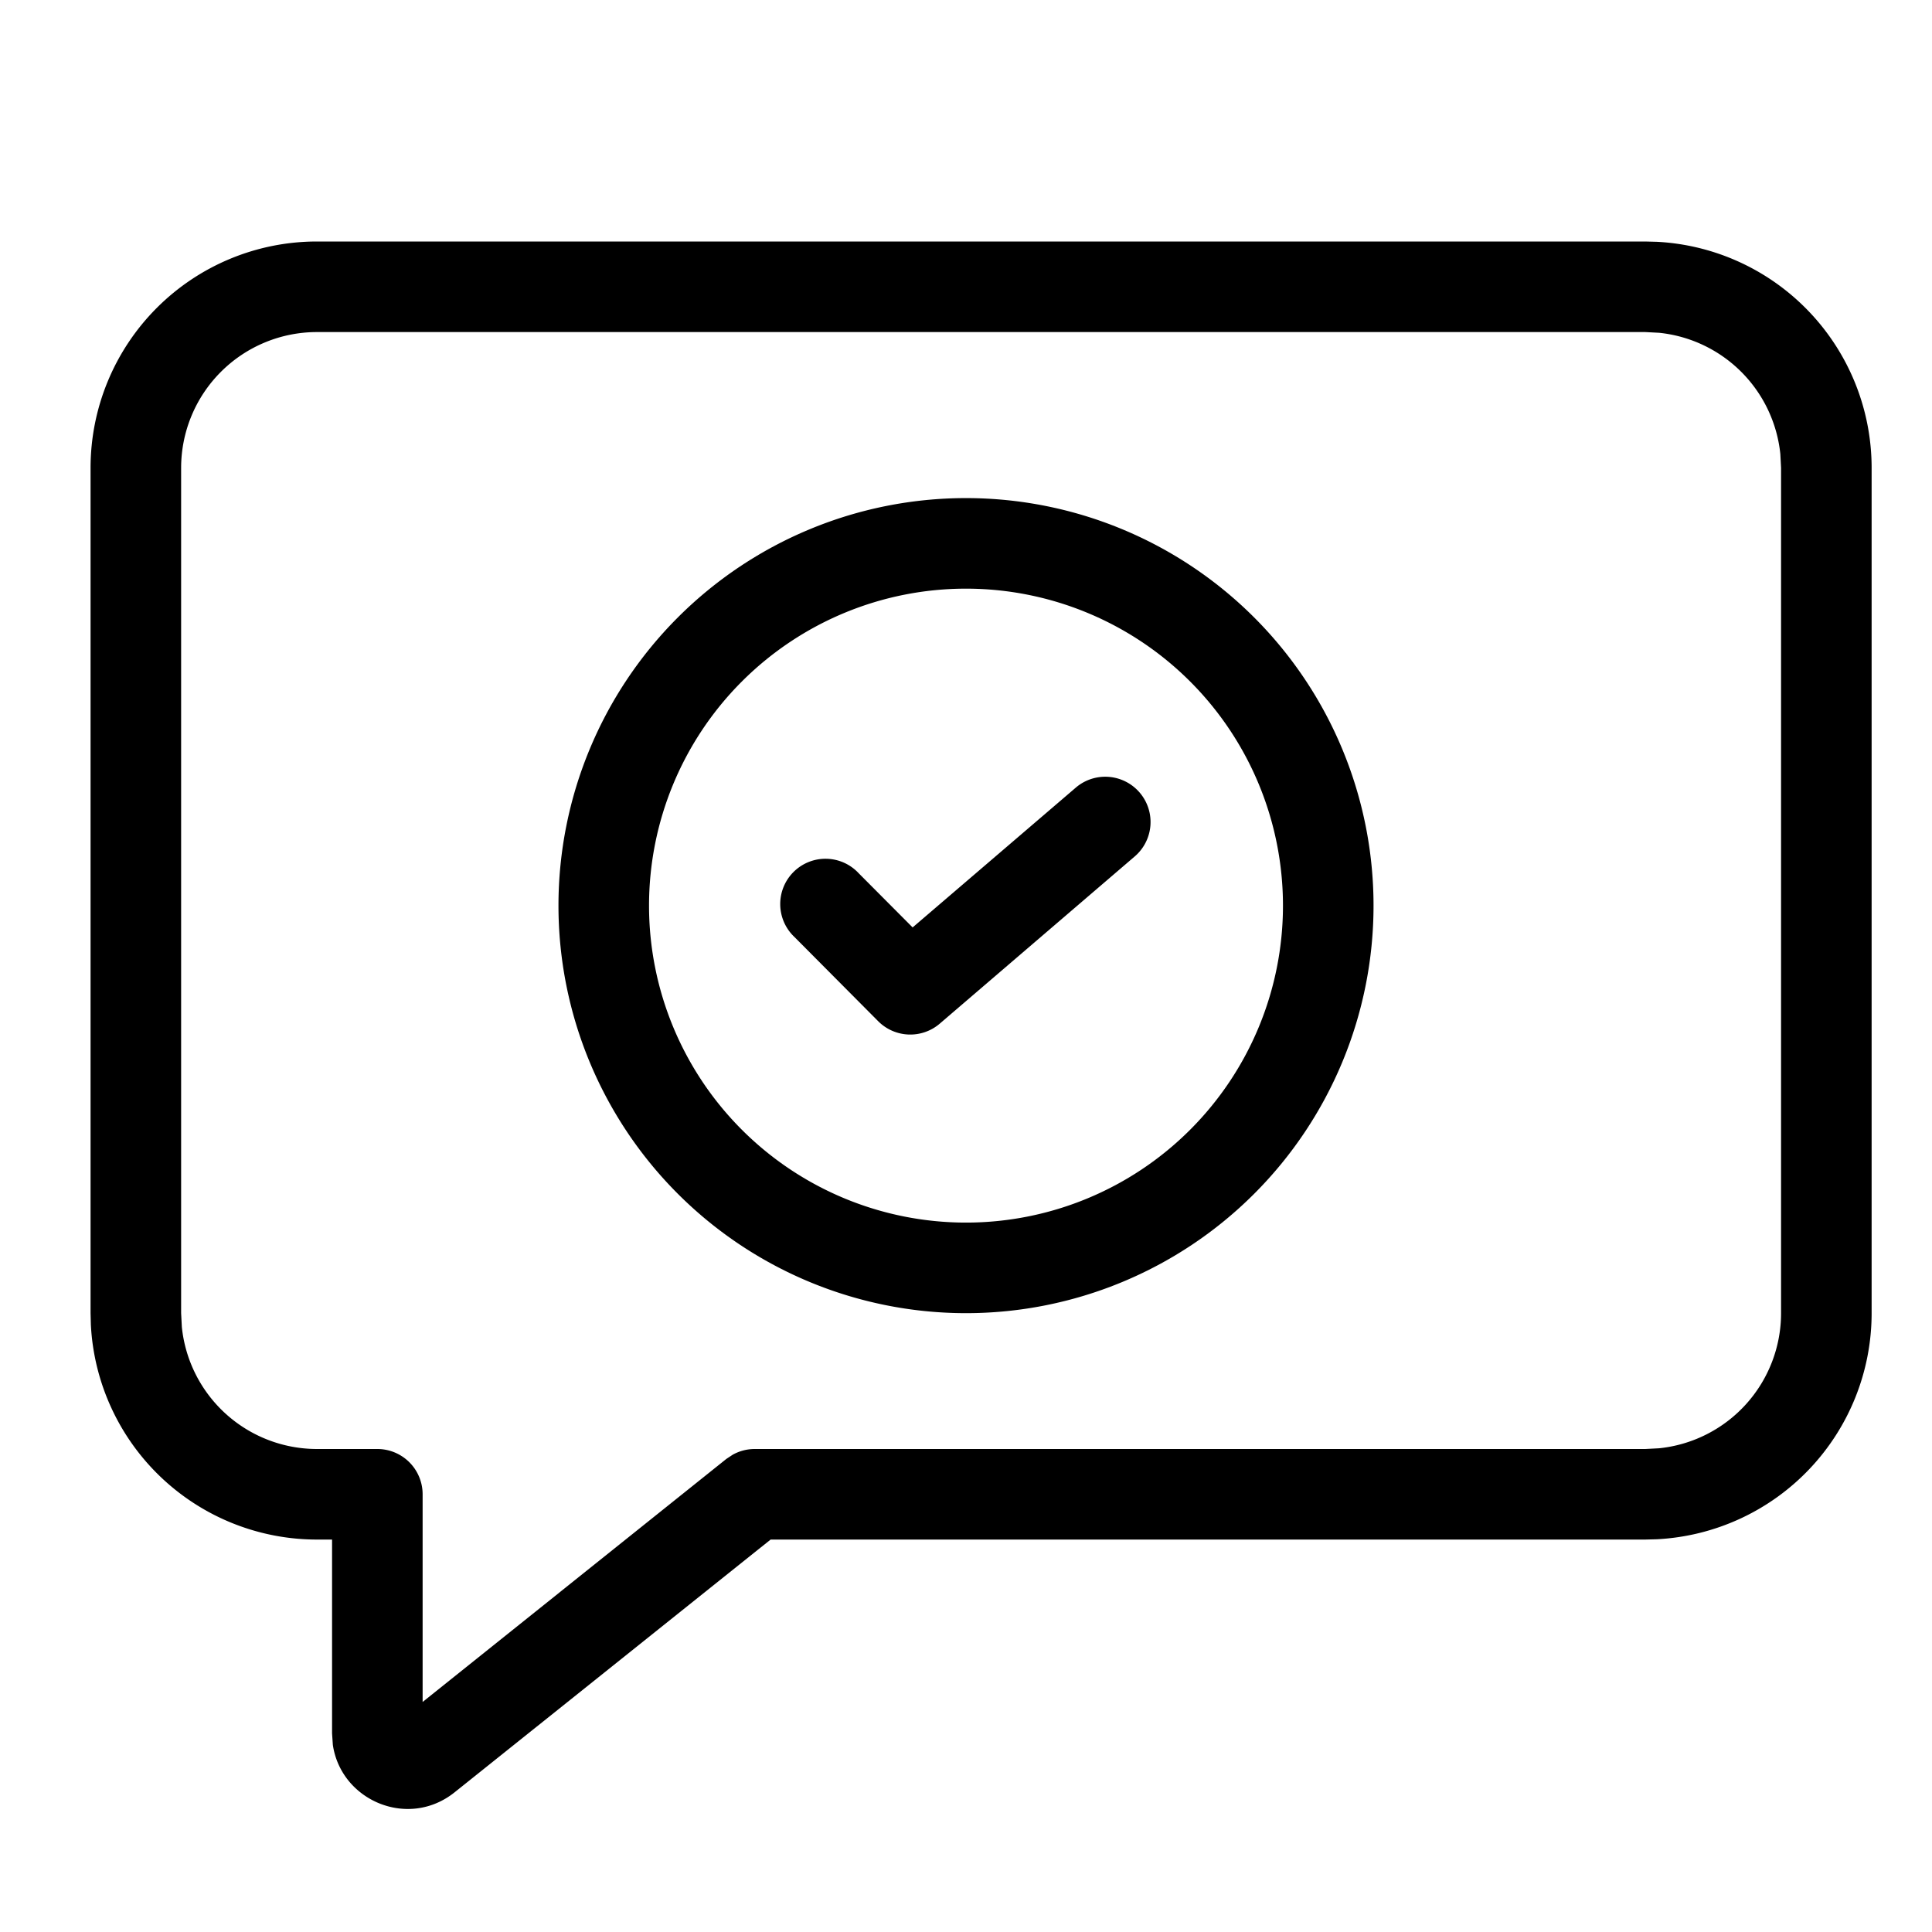 <svg xmlns="http://www.w3.org/2000/svg" width="32" height="32" viewBox="0 0 32 32"><path d="M17.818 13.046a.75.75 0 0 1 .977 1.139l-3.23 2.77a.75.75 0 0 1-1.021-.042l-1.384-1.392a.75.75 0 1 1 1.063-1.057l.893.897zM16 8.25a6.75 6.75 0 1 1 0 13.5 6.75 6.75 0 0 1 0-13.5m0 1.5a5.25 5.25 0 1 0 0 10.5 5.25 5.25 0 0 0 0-10.5M27.443 4.005A3.75 3.75 0 0 1 31 7.75v14a3.75 3.75 0 0 1-3.557 3.745l-.193.005H12.764L7.53 29.686c-.767.614-1.88.14-2.017-.785L5.5 28.71V25.5h-.25a3.75 3.75 0 0 1-3.745-3.557L1.5 21.75v-14A3.75 3.75 0 0 1 5.25 4h22zM5.25 5.5A2.25 2.25 0 0 0 3 7.75v14l.012.23A2.25 2.25 0 0 0 5.25 24h1a.75.75 0 0 1 .75.75v3.44l5.031-4.026.106-.07A.75.75 0 0 1 12.5 24h14.75l.23-.012a2.25 2.25 0 0 0 2.02-2.238v-14l-.012-.23a2.25 2.25 0 0 0-2.008-2.008l-.23-.012z"/></svg>